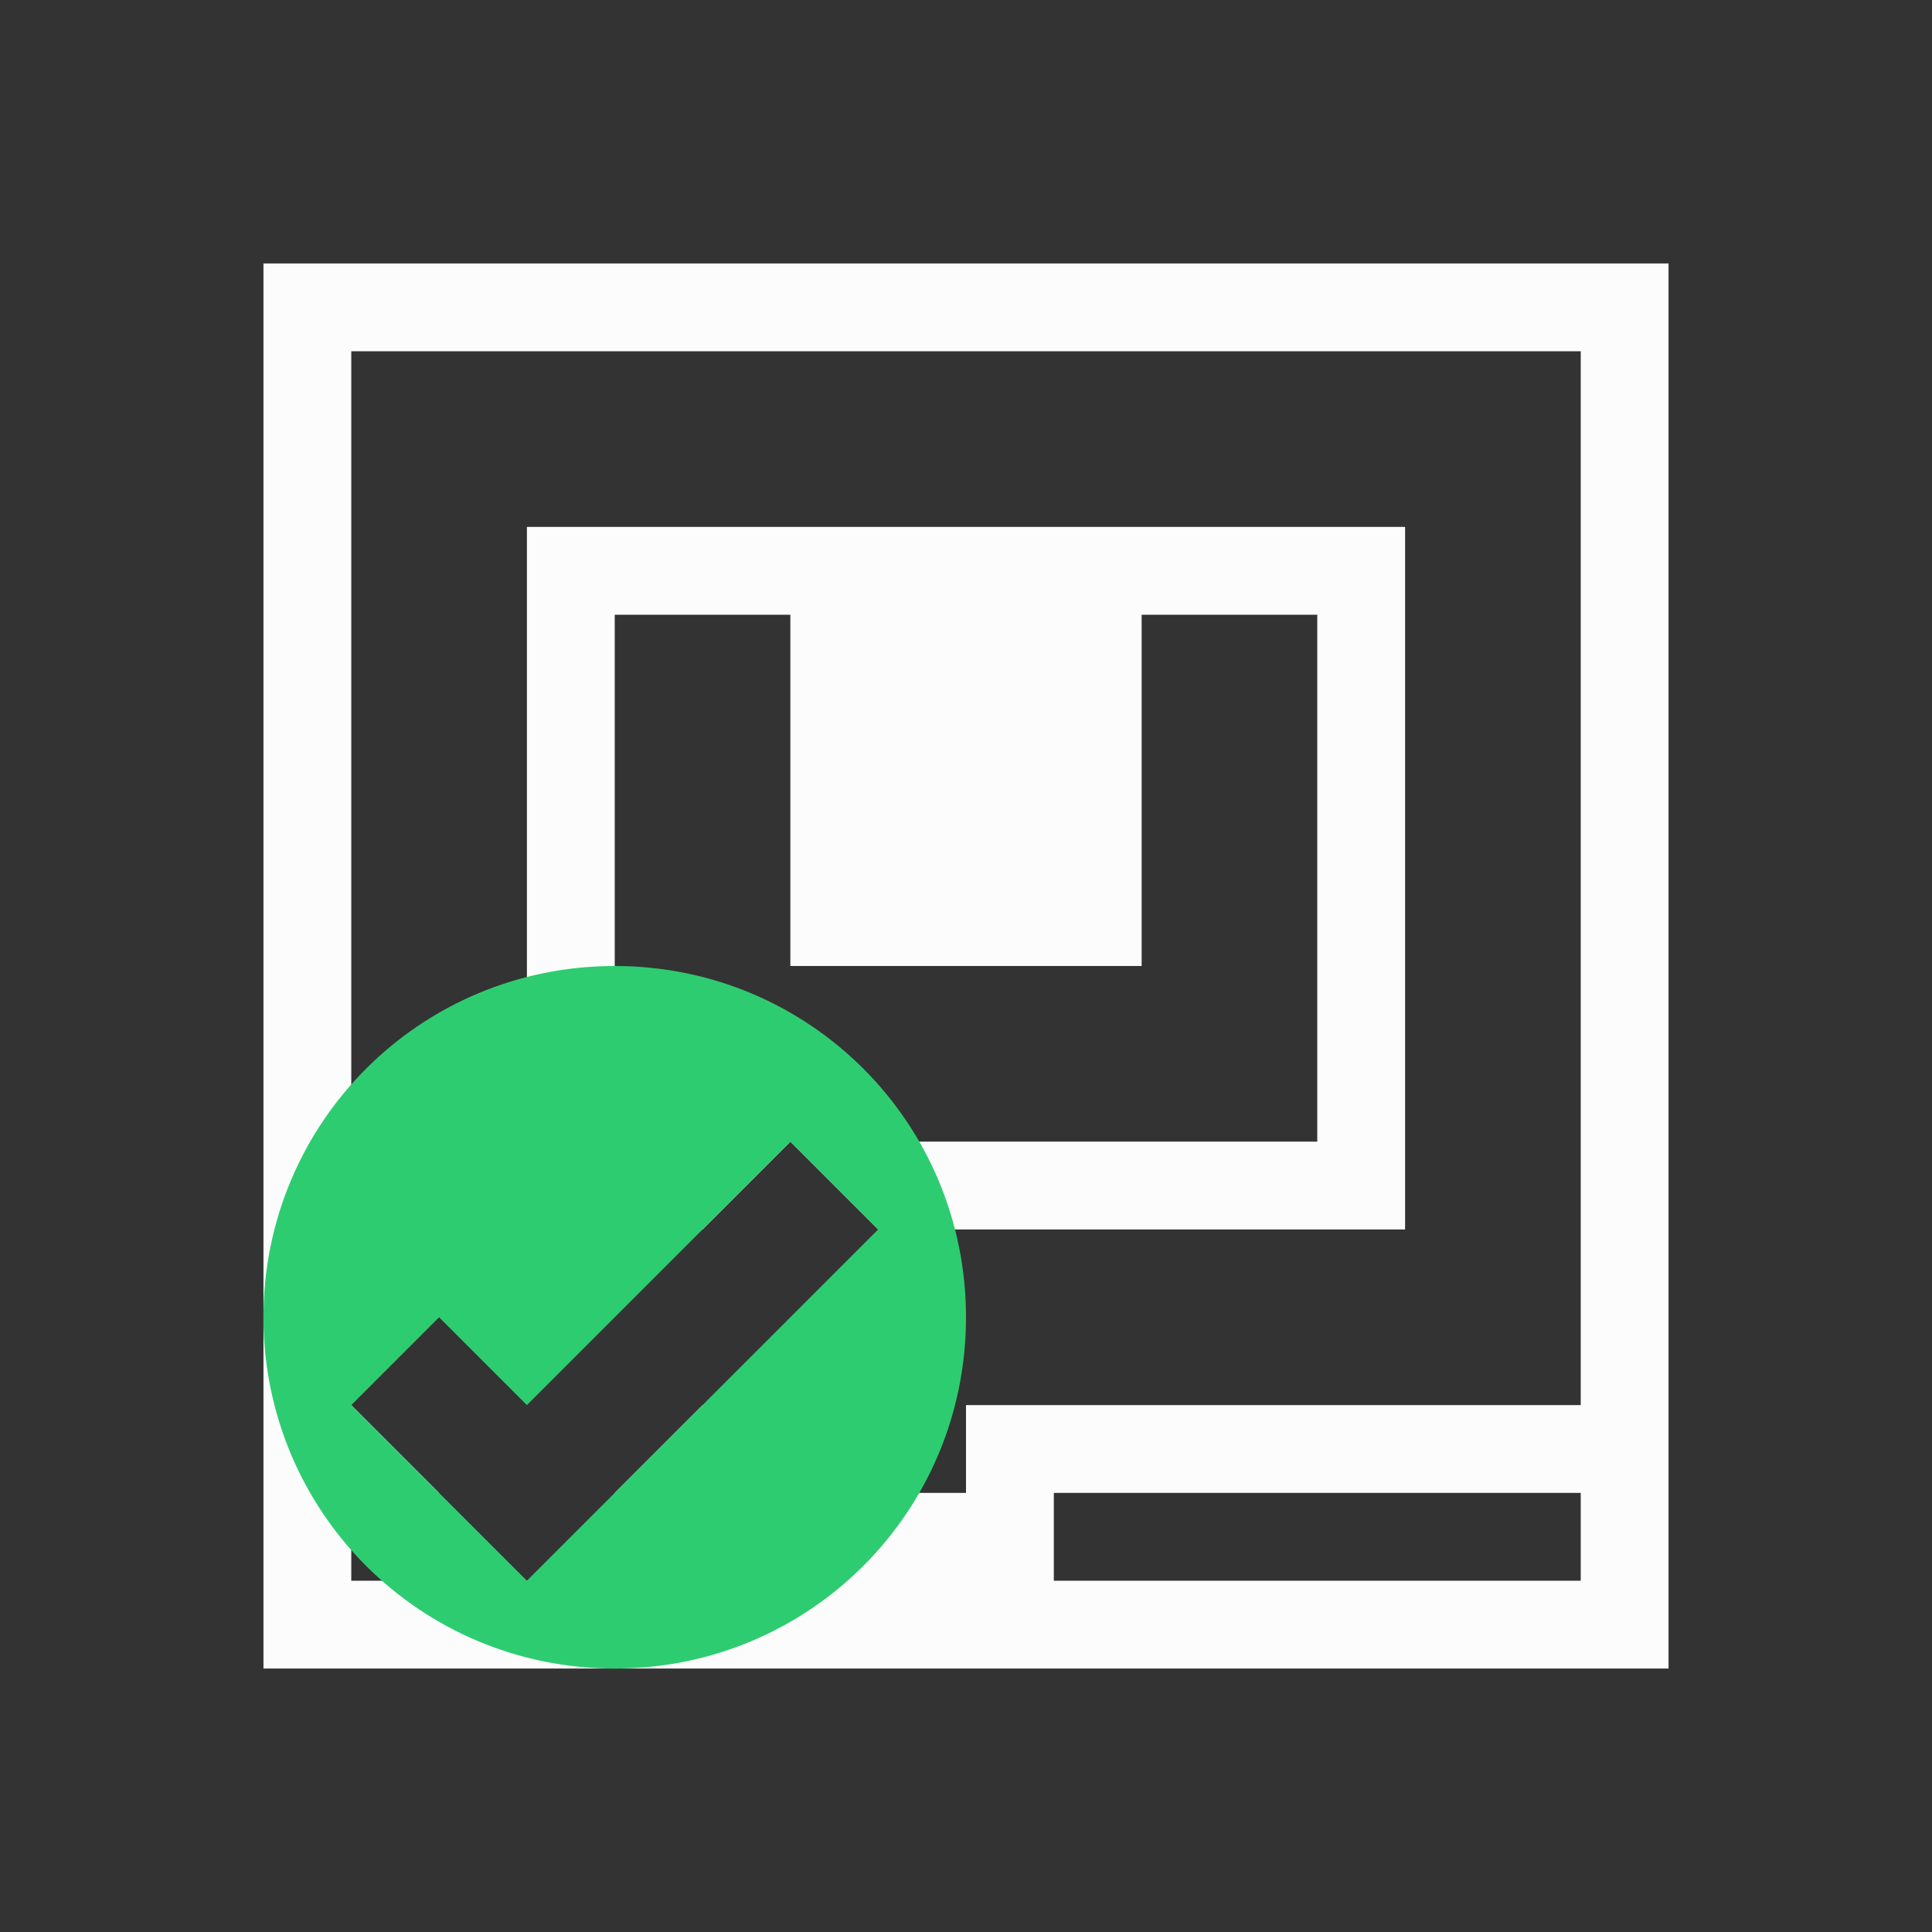 <svg xmlns="http://www.w3.org/2000/svg" viewBox="0 0 22 22">
<rect x="0" y="0" width="22" height="22" fill="#333333" stroke="none"/>
<defs id="defs3051">
<style id="current-color-scheme" type="text/css">
.ColorScheme-Text{color:#fcfcfc}
</style>
</defs>
<path d="M3 3v16h16V3zm1 1h14v12h-7v1H8v-1l-1 1v1H4v-1h1l-1-1zm2 2v8h2l1-1H7V7h2v4h4V7h2v6H9l1 1h6V6zm6 11h6v1h-6z" class="ColorScheme-Text" style="fill:currentColor;fill-opacity:1;stroke:none"/>
<path d="M7 11c-2.216 0-4 1.784-4 4s1.784 4 4 4 4-1.784 4-4-1.784-4-4-4m2 2 1 1-4 4-1-1-1-1 1-1 1 1z" style="fill:#2ecc71;fill-opacity:1;stroke:none"/>
</svg>
